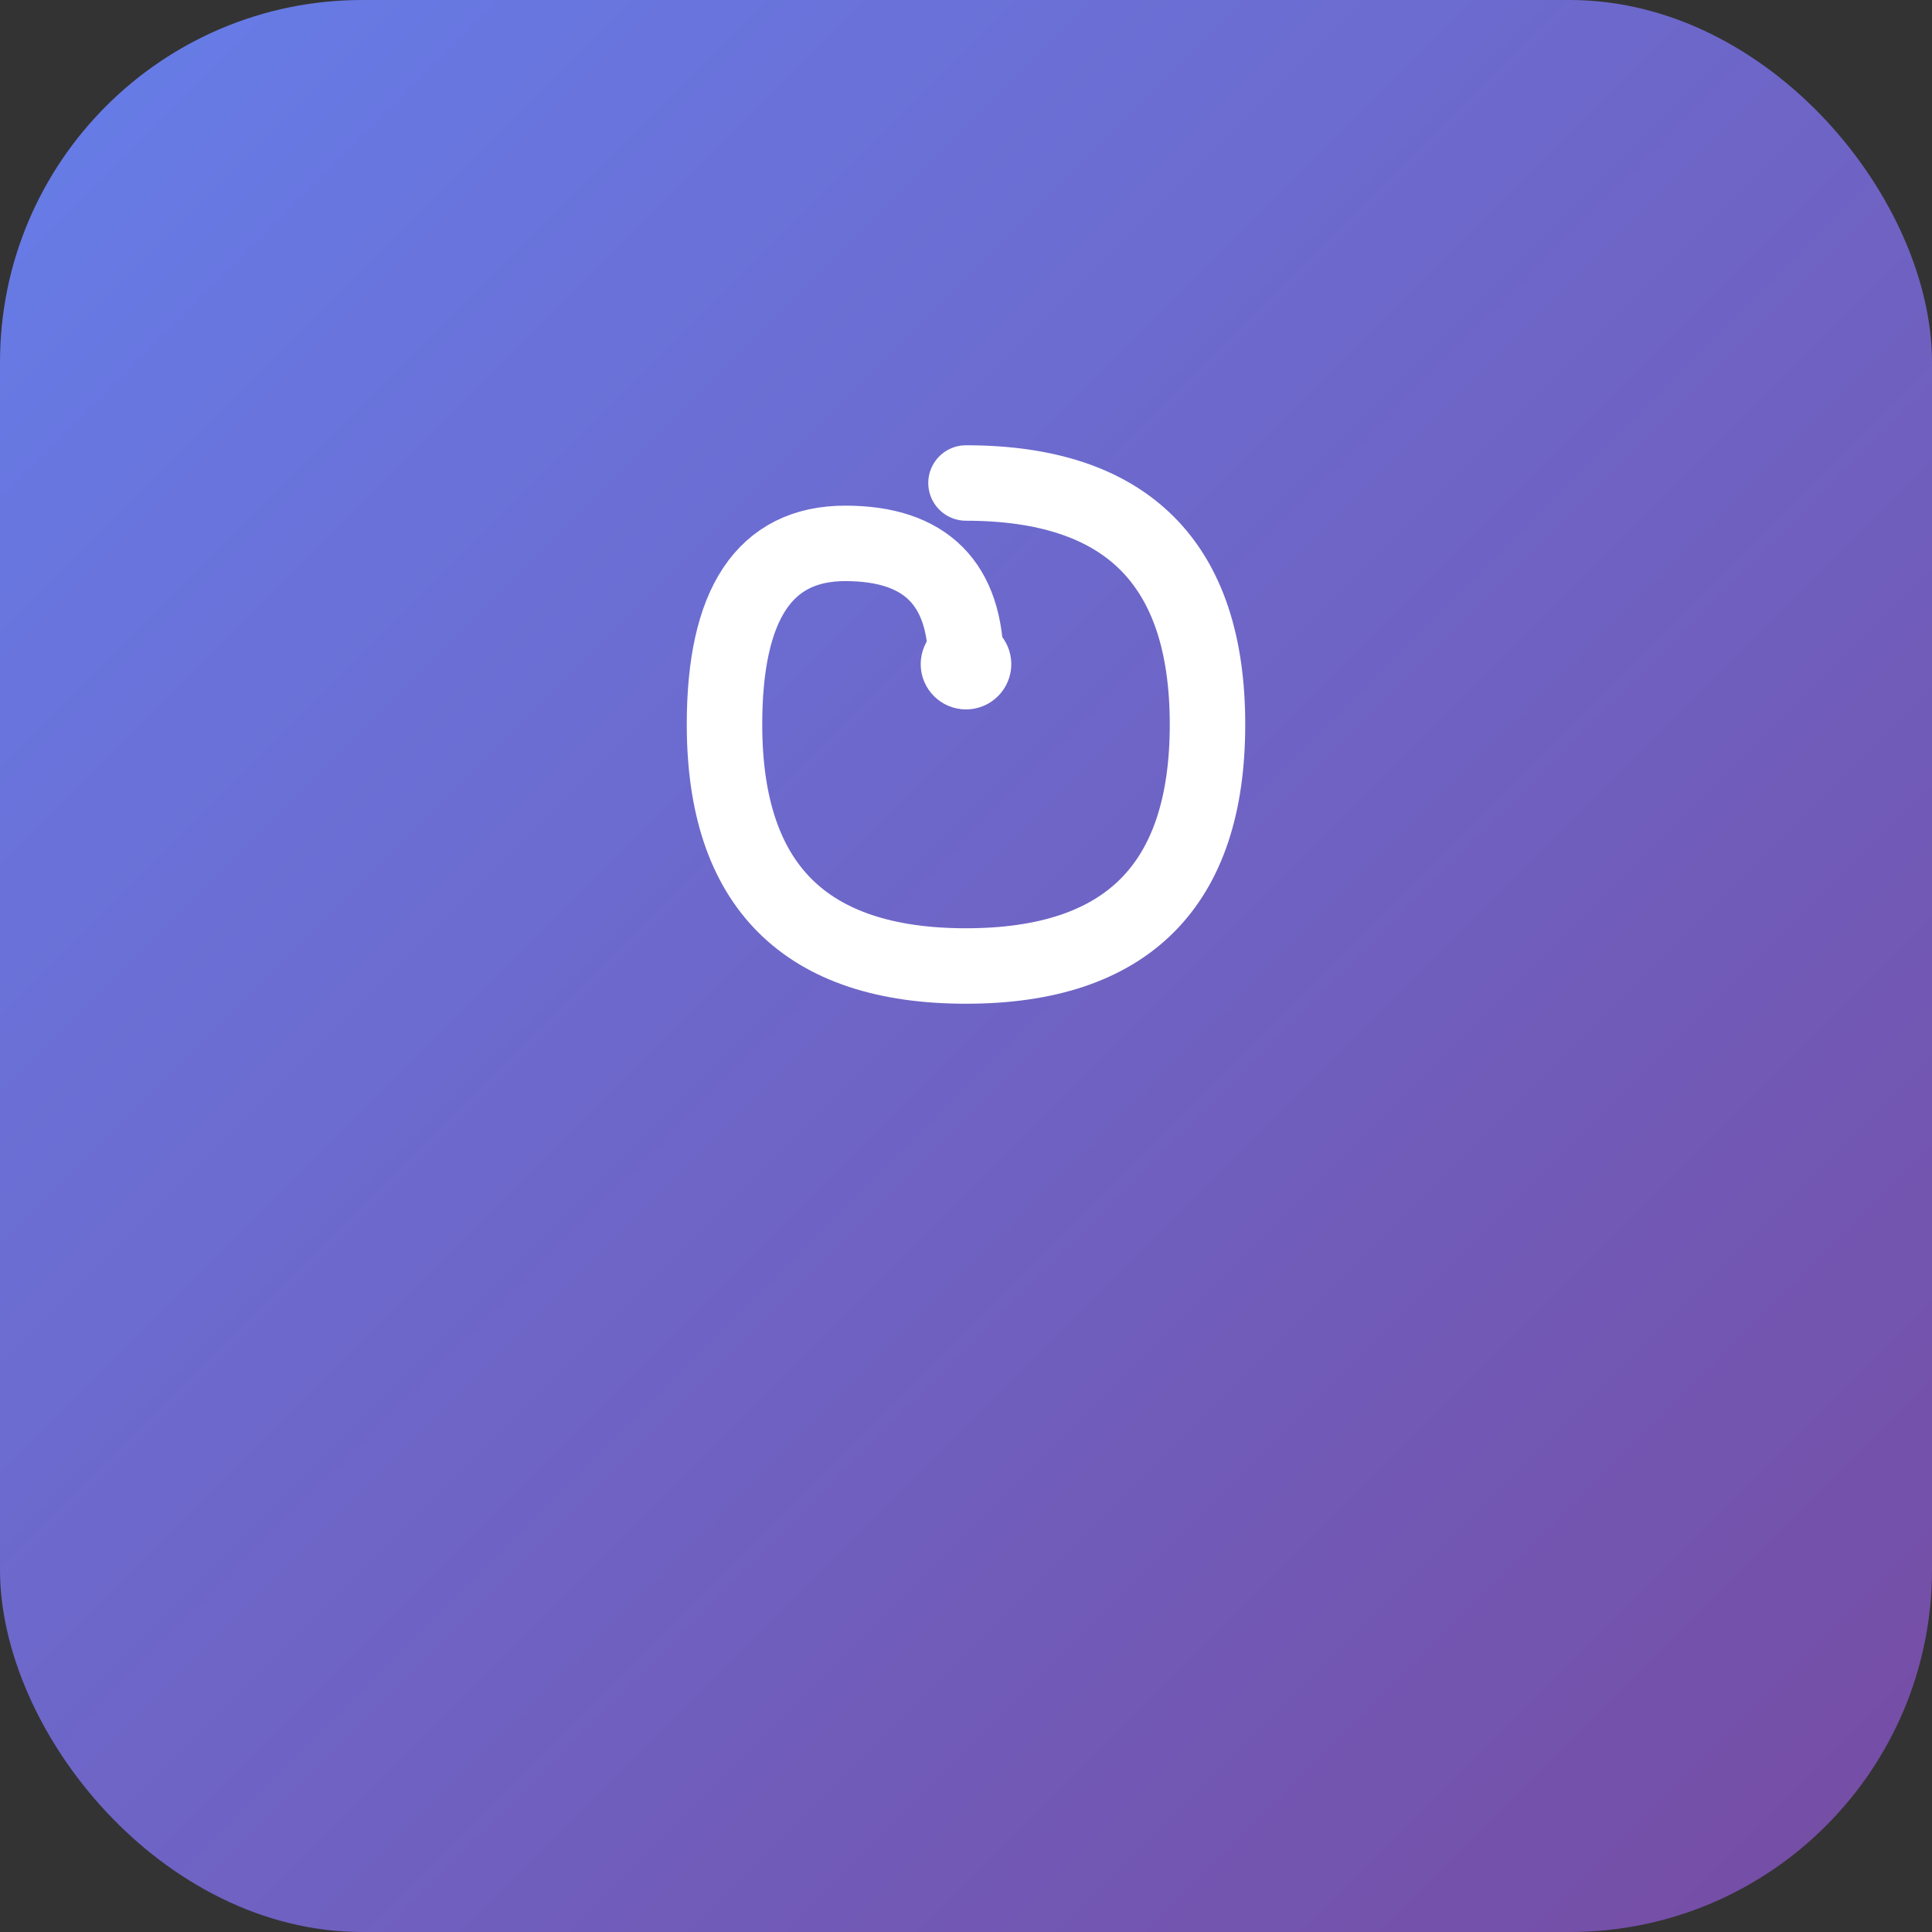 <svg xmlns="http://www.w3.org/2000/svg" viewBox="0 0 64 64">
  <rect x="0" y="0" width="64" height="64" fill="#333333" stroke="none"/>
  <defs>
    <linearGradient id="grad10" x1="0%" y1="0%" x2="100%" y2="100%">
      <stop offset="0%" stop-color="#667eea"/>
      <stop offset="100%" stop-color="#764ba2"/>
    </linearGradient>
  </defs>
  <!-- Background -->
  <rect width="64" height="64" rx="12" fill="url(#grad10)"/>
  <!-- Minimal Spiral (single continuous line) -->
  <path d="M 32 16 Q 40 16 40 24 Q 40 32 32 32 Q 24 32 24 24 Q 24 18 28 18 Q 32 18 32 22"
        fill="none" stroke="white" stroke-width="2.5" stroke-linecap="round" stroke-linejoin="round"/>
  <!-- Optional: small circle end -->
  <circle cx="32" cy="22" r="1.5" fill="white"/>
</svg>